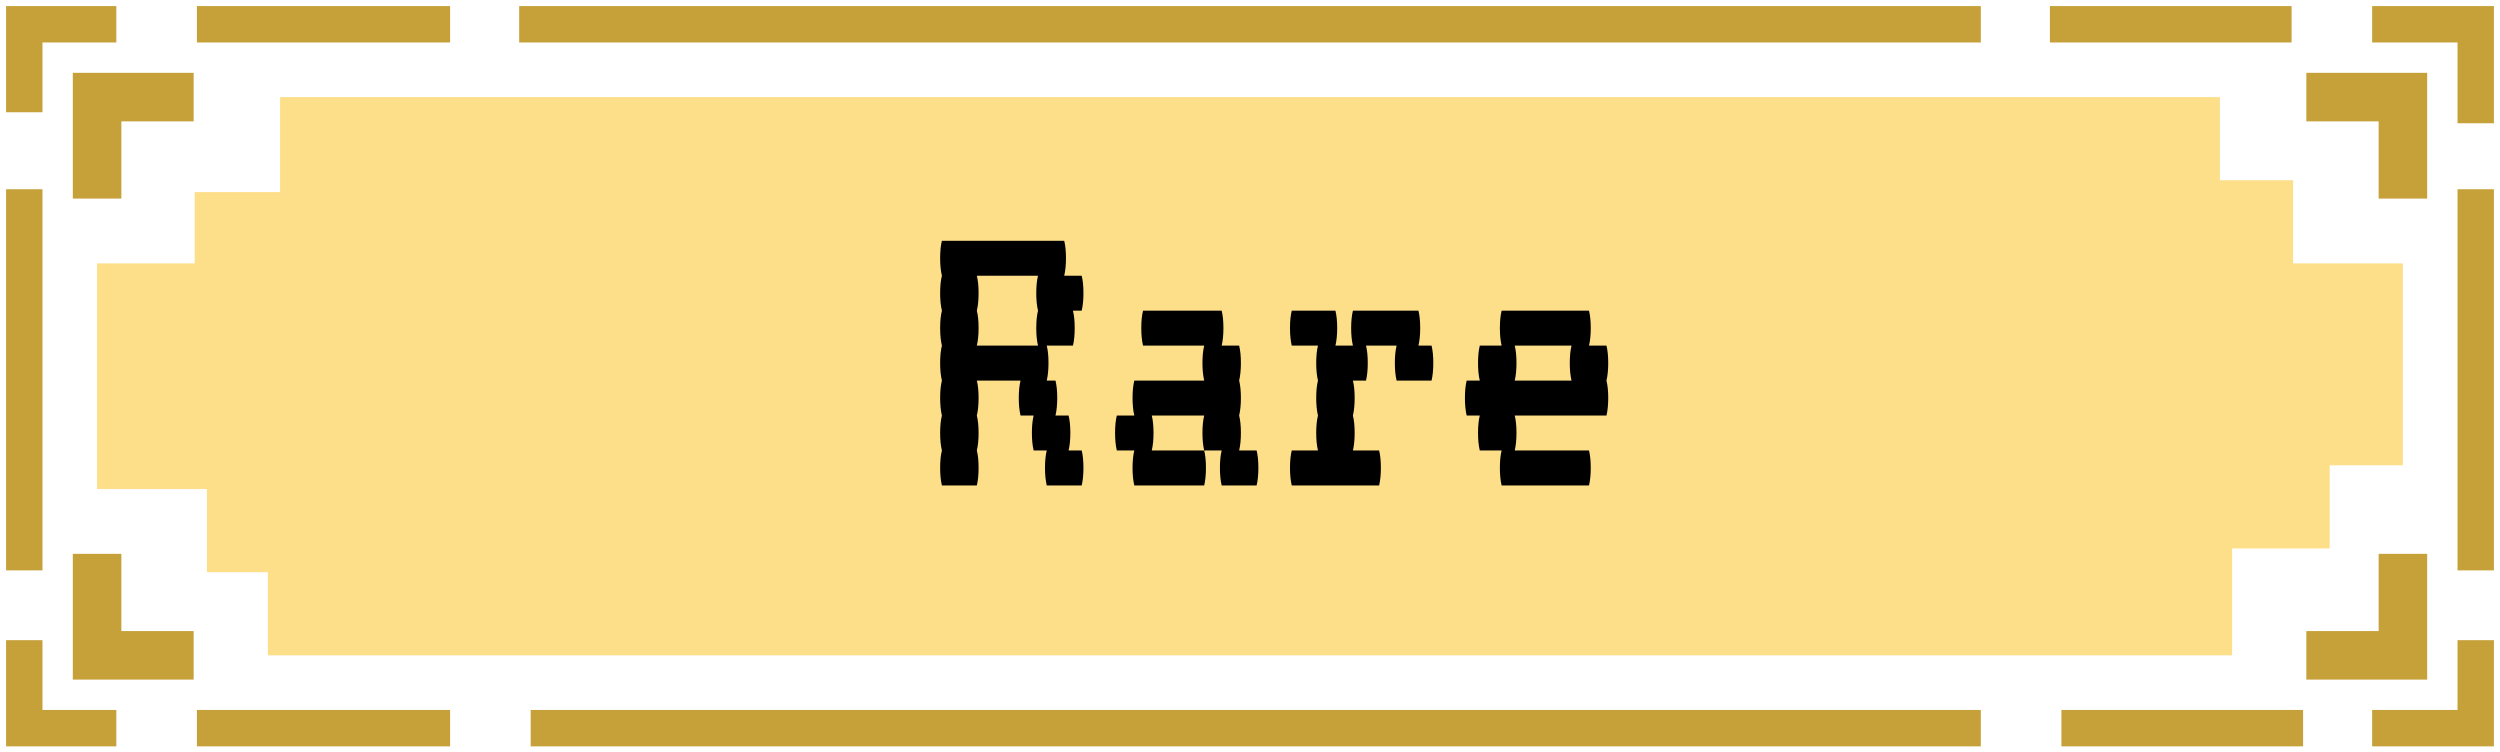 <svg width="103" height="31" viewBox="0 0 103 31" fill="none" xmlns="http://www.w3.org/2000/svg">
<path d="M1 4.625V1H4.793M8.113 1H18.545M21.39 1L81.61 1M1 7.797V23.5M1 26.375V30H4.793M8.113 30H18.545M21.864 30H81.61M84.93 30H94.887M97.732 30H102V26.375M102 23.5V7.797M102 5.078V1H97.732M94.413 1H84.455" stroke="#C6A13A" stroke-width="1.5"/>
<path d="M7.979 4H4V8.182M95.021 4H99V8.182M99 22.818V27H95.021M7.979 27H4V22.818" stroke="#C6A13A" stroke-width="2"/>
<path d="M11.54 7.915V4.489V4H91.46V7.426H94.476V10.851H99V19.17H95.984V22.596H91.963V27H11.037V23.575H8.524V20.149H4V10.851H8.021V7.915H11.54Z" fill="#FEDF89"/>
<path d="M44.566 18.56C44.614 18.752 44.638 18.992 44.638 19.28C44.638 19.556 44.614 19.796 44.566 20H43.126C43.078 19.796 43.054 19.556 43.054 19.28C43.054 18.992 43.078 18.752 43.126 18.56H42.586C42.538 18.356 42.514 18.116 42.514 17.84C42.514 17.552 42.538 17.312 42.586 17.12H42.046C41.998 16.916 41.974 16.676 41.974 16.4C41.974 16.112 41.998 15.872 42.046 15.68H40.246C40.294 15.872 40.318 16.112 40.318 16.4C40.318 16.676 40.294 16.916 40.246 17.12C40.294 17.312 40.318 17.552 40.318 17.84C40.318 18.116 40.294 18.356 40.246 18.56C40.294 18.752 40.318 18.992 40.318 19.28C40.318 19.556 40.294 19.796 40.246 20H38.806C38.758 19.796 38.734 19.556 38.734 19.28C38.734 18.992 38.758 18.752 38.806 18.56C38.758 18.356 38.734 18.116 38.734 17.84C38.734 17.552 38.758 17.312 38.806 17.12C38.758 16.916 38.734 16.676 38.734 16.4C38.734 16.112 38.758 15.872 38.806 15.68C38.758 15.476 38.734 15.236 38.734 14.96C38.734 14.672 38.758 14.432 38.806 14.24C38.758 14.036 38.734 13.796 38.734 13.52C38.734 13.232 38.758 12.992 38.806 12.8C38.758 12.596 38.734 12.356 38.734 12.08C38.734 11.792 38.758 11.552 38.806 11.36C38.758 11.156 38.734 10.916 38.734 10.64C38.734 10.352 38.758 10.112 38.806 9.92H43.846C43.894 10.112 43.918 10.352 43.918 10.64C43.918 10.916 43.894 11.156 43.846 11.36H44.566C44.614 11.552 44.638 11.792 44.638 12.08C44.638 12.356 44.614 12.596 44.566 12.8H44.206C44.254 12.992 44.278 13.232 44.278 13.52C44.278 13.796 44.254 14.036 44.206 14.24H43.126C43.174 14.432 43.198 14.672 43.198 14.96C43.198 15.236 43.174 15.476 43.126 15.68H43.486C43.534 15.872 43.558 16.112 43.558 16.4C43.558 16.676 43.534 16.916 43.486 17.12H44.026C44.074 17.312 44.098 17.552 44.098 17.84C44.098 18.116 44.074 18.356 44.026 18.56H44.566ZM42.766 14.24C42.718 14.036 42.694 13.796 42.694 13.52C42.694 13.232 42.718 12.992 42.766 12.8C42.718 12.596 42.694 12.356 42.694 12.08C42.694 11.792 42.718 11.552 42.766 11.36H40.246C40.294 11.552 40.318 11.792 40.318 12.08C40.318 12.356 40.294 12.596 40.246 12.8C40.294 12.992 40.318 13.232 40.318 13.52C40.318 13.796 40.294 14.036 40.246 14.24H42.766ZM51.773 18.56C51.821 18.752 51.845 18.992 51.845 19.28C51.845 19.556 51.821 19.796 51.773 20H50.333C50.285 19.796 50.261 19.556 50.261 19.28C50.261 18.992 50.285 18.752 50.333 18.56H49.613C49.565 18.356 49.541 18.116 49.541 17.84C49.541 17.552 49.565 17.312 49.613 17.12H47.453C47.501 17.312 47.525 17.552 47.525 17.84C47.525 18.116 47.501 18.356 47.453 18.56H49.613C49.661 18.752 49.685 18.992 49.685 19.28C49.685 19.556 49.661 19.796 49.613 20H46.733C46.685 19.796 46.661 19.556 46.661 19.28C46.661 18.992 46.685 18.752 46.733 18.56H46.013C45.965 18.356 45.941 18.116 45.941 17.84C45.941 17.552 45.965 17.312 46.013 17.12H46.733C46.685 16.916 46.661 16.676 46.661 16.4C46.661 16.112 46.685 15.872 46.733 15.68H49.613C49.565 15.476 49.541 15.236 49.541 14.96C49.541 14.672 49.565 14.432 49.613 14.24H47.093C47.045 14.036 47.021 13.796 47.021 13.52C47.021 13.232 47.045 12.992 47.093 12.8H50.333C50.381 12.992 50.405 13.232 50.405 13.52C50.405 13.796 50.381 14.036 50.333 14.24H51.053C51.101 14.432 51.125 14.672 51.125 14.96C51.125 15.236 51.101 15.476 51.053 15.68C51.101 15.872 51.125 16.112 51.125 16.4C51.125 16.676 51.101 16.916 51.053 17.12C51.101 17.312 51.125 17.552 51.125 17.84C51.125 18.116 51.101 18.356 51.053 18.56H51.773ZM58.98 14.24C59.028 14.432 59.052 14.672 59.052 14.96C59.052 15.236 59.028 15.476 58.98 15.68H57.54C57.492 15.476 57.468 15.236 57.468 14.96C57.468 14.672 57.492 14.432 57.54 14.24H56.28C56.328 14.432 56.352 14.672 56.352 14.96C56.352 15.236 56.328 15.476 56.28 15.68H55.74C55.788 15.872 55.812 16.112 55.812 16.4C55.812 16.676 55.788 16.916 55.74 17.12C55.788 17.312 55.812 17.552 55.812 17.84C55.812 18.116 55.788 18.356 55.74 18.56H56.82C56.868 18.752 56.892 18.992 56.892 19.28C56.892 19.556 56.868 19.796 56.82 20H53.22C53.172 19.796 53.148 19.556 53.148 19.28C53.148 18.992 53.172 18.752 53.22 18.56H54.3C54.252 18.356 54.228 18.116 54.228 17.84C54.228 17.552 54.252 17.312 54.3 17.12C54.252 16.916 54.228 16.676 54.228 16.4C54.228 16.112 54.252 15.872 54.3 15.68C54.252 15.476 54.228 15.236 54.228 14.96C54.228 14.672 54.252 14.432 54.3 14.24H53.22C53.172 14.036 53.148 13.796 53.148 13.52C53.148 13.232 53.172 12.992 53.22 12.8H55.02C55.068 12.992 55.092 13.232 55.092 13.52C55.092 13.796 55.068 14.036 55.02 14.24H55.74C55.692 14.036 55.668 13.796 55.668 13.52C55.668 13.232 55.692 12.992 55.74 12.8H58.44C58.488 12.992 58.512 13.232 58.512 13.52C58.512 13.796 58.488 14.036 58.44 14.24H58.98ZM66.259 14.96C66.259 15.236 66.235 15.476 66.187 15.68C66.235 15.872 66.259 16.112 66.259 16.4C66.259 16.676 66.235 16.916 66.187 17.12H62.407C62.455 17.312 62.479 17.552 62.479 17.84C62.479 18.116 62.455 18.356 62.407 18.56H65.467C65.515 18.752 65.539 18.992 65.539 19.28C65.539 19.556 65.515 19.796 65.467 20H61.867C61.819 19.796 61.795 19.556 61.795 19.28C61.795 18.992 61.819 18.752 61.867 18.56H60.967C60.919 18.356 60.895 18.116 60.895 17.84C60.895 17.552 60.919 17.312 60.967 17.12H60.427C60.379 16.916 60.355 16.676 60.355 16.4C60.355 16.112 60.379 15.872 60.427 15.68H60.967C60.919 15.476 60.895 15.236 60.895 14.96C60.895 14.672 60.919 14.432 60.967 14.24H61.867C61.819 14.036 61.795 13.796 61.795 13.52C61.795 13.232 61.819 12.992 61.867 12.8H65.467C65.515 12.992 65.539 13.232 65.539 13.52C65.539 13.796 65.515 14.036 65.467 14.24H66.187C66.235 14.432 66.259 14.672 66.259 14.96ZM64.747 15.68C64.699 15.476 64.675 15.236 64.675 14.96C64.675 14.672 64.699 14.432 64.747 14.24H62.407C62.455 14.432 62.479 14.672 62.479 14.96C62.479 15.236 62.455 15.476 62.407 15.68H64.747Z" fill="black"/>
</svg>
